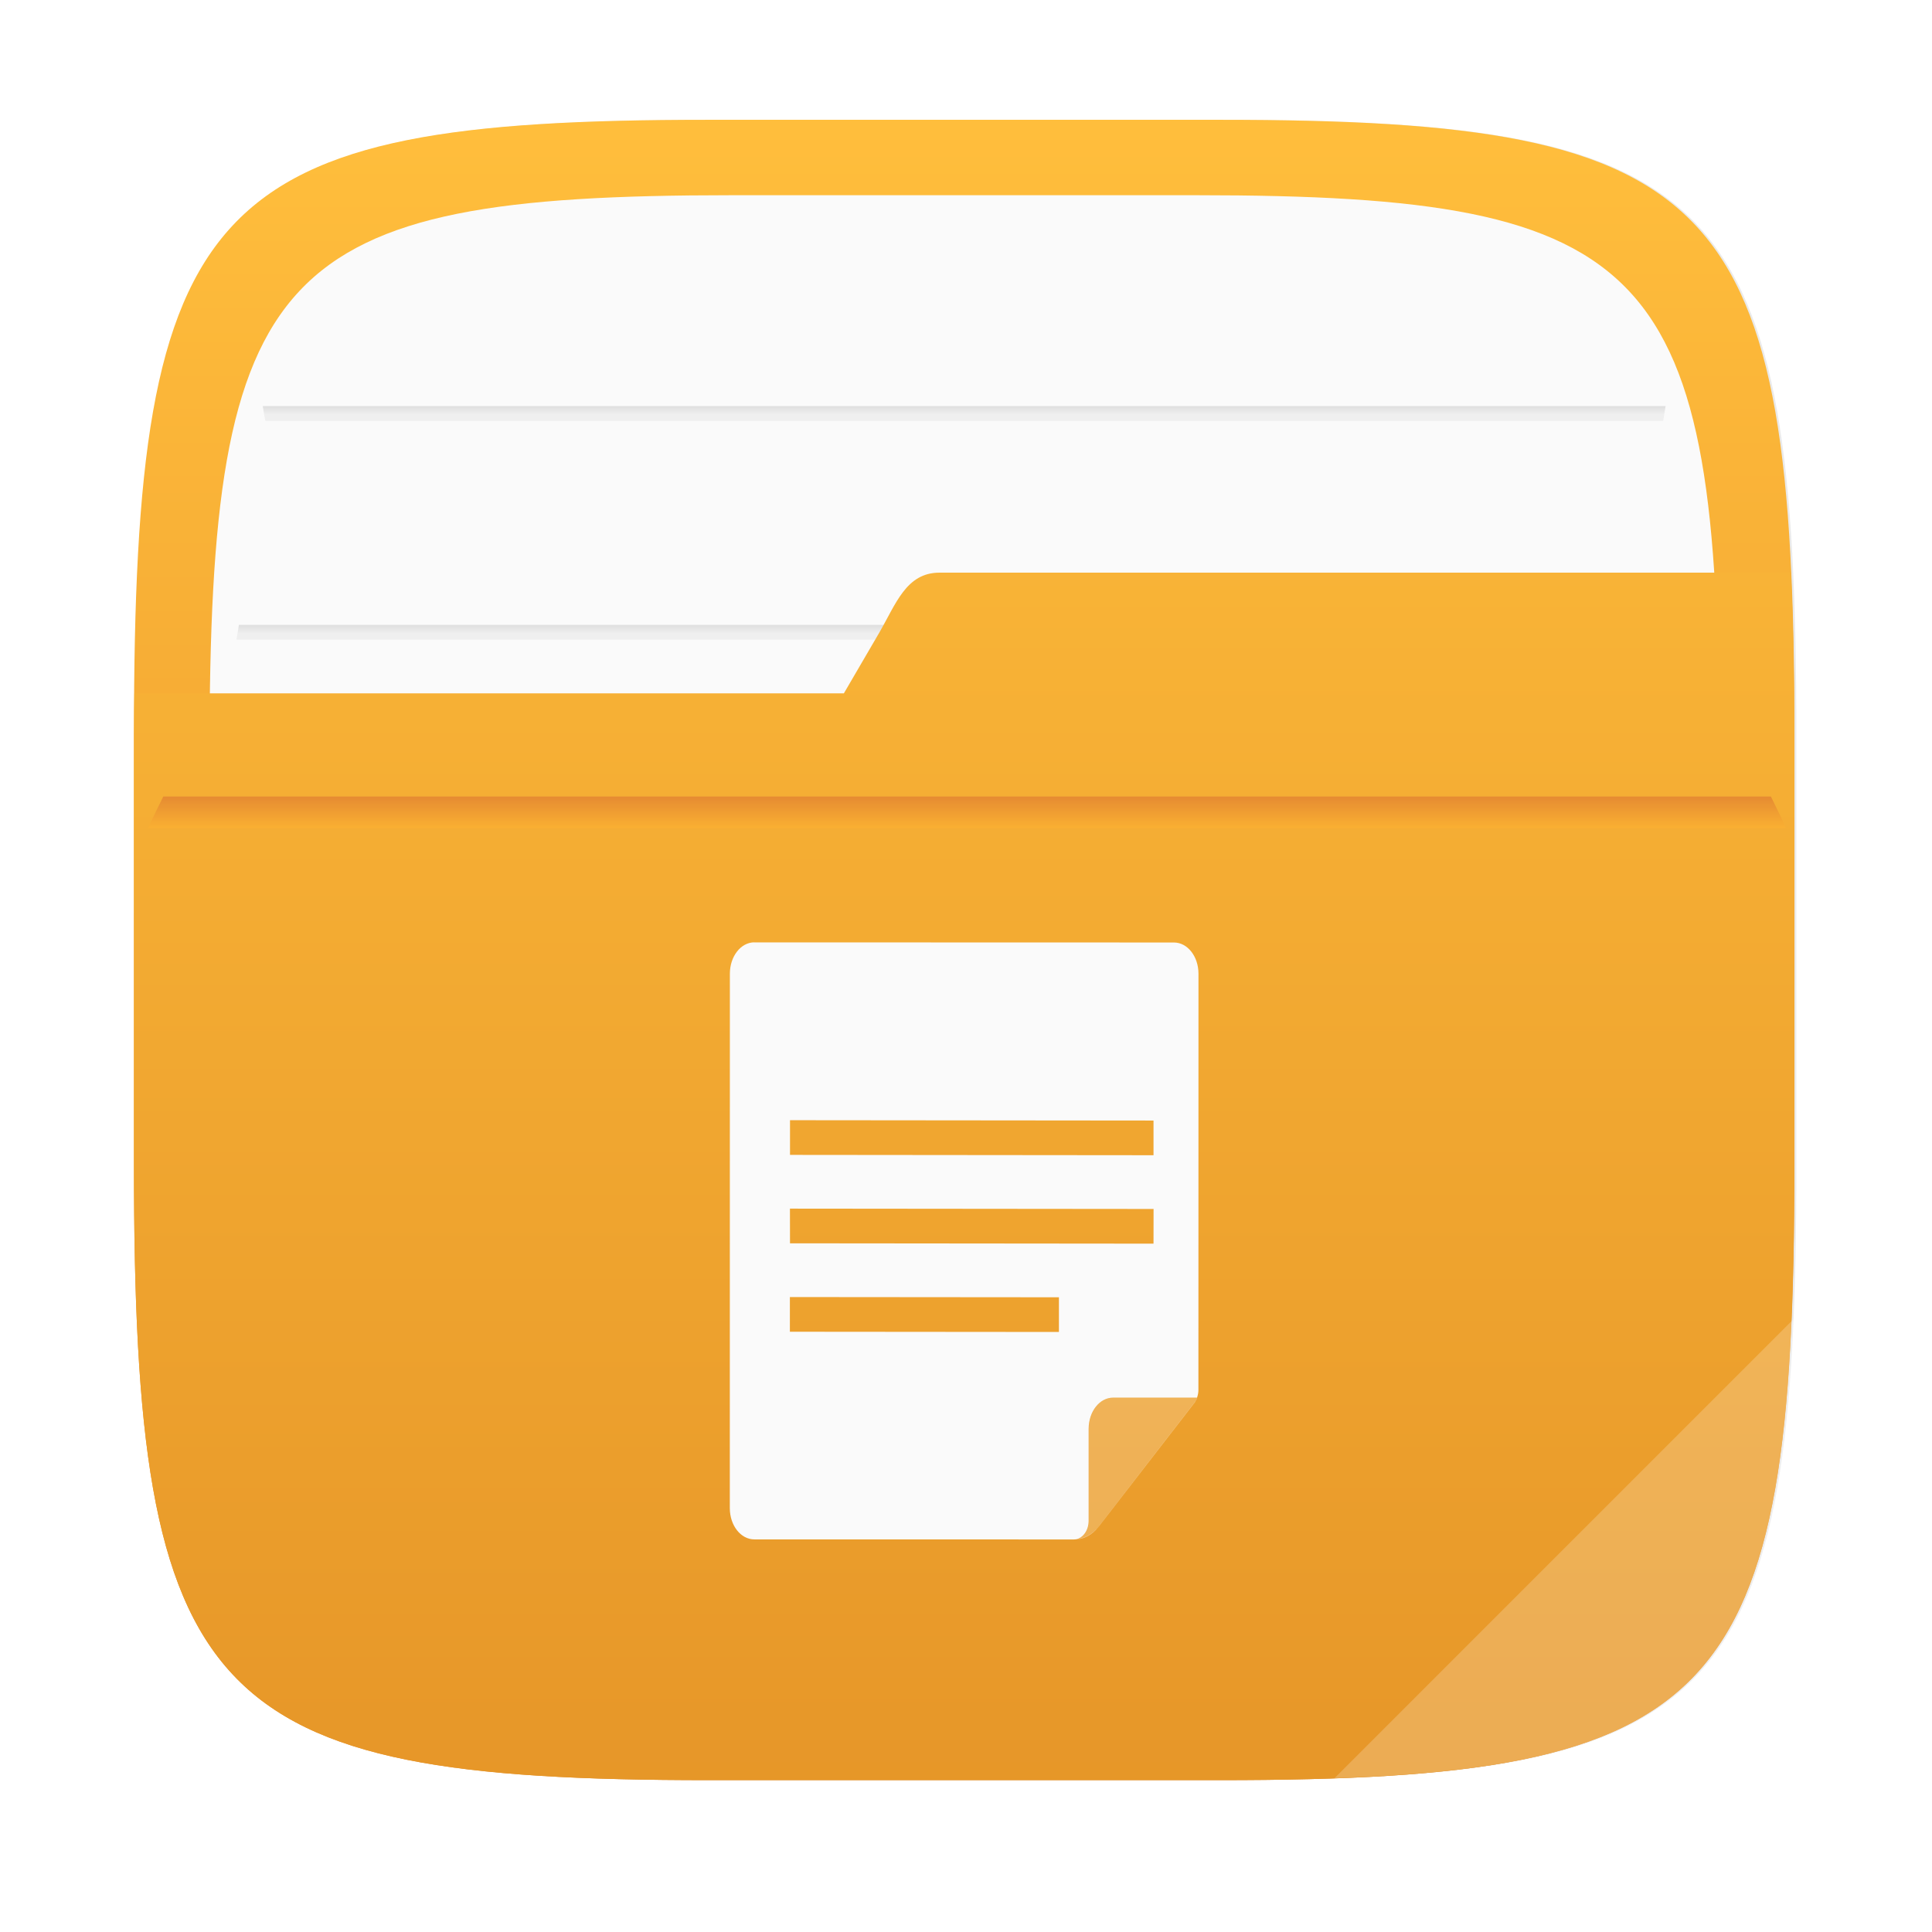 <?xml version="1.0" encoding="UTF-8"?>
<!-- Created with Inkscape (http://www.inkscape.org/) -->
<svg width="64" height="64" version="1.1" viewBox="0 0 16.933 16.933" xmlns="http://www.w3.org/2000/svg" xmlns:cc="http://creativecommons.org/ns#" xmlns:dc="http://purl.org/dc/elements/1.1/" xmlns:rdf="http://www.w3.org/1999/02/22-rdf-syntax-ns#" xmlns:xlink="http://www.w3.org/1999/xlink">
 <defs>
  <filter id="filter2761" x="-.024" y="-.024" width="1.048" height="1.048" color-interpolation-filters="sRGB">
   <feGaussianBlur stdDeviation="0.146"/>
  </filter>
  <linearGradient id="linearGradient2725" x1="8.408" x2="8.408" y1="281.15" y2="295.88" gradientTransform="translate(-.148 -280.07)" gradientUnits="userSpaceOnUse">
   <stop stop-color="#ffbe3c" offset="0"/>
   <stop stop-color="#e68c28" offset="1"/>
  </linearGradient>
  <linearGradient id="linearGradient2771" x1="8.408" x2="8.408" y1="281.15" y2="295.88" gradientTransform="translate(-.148 -280.07)" gradientUnits="userSpaceOnUse">
   <stop stop-color="#ffbe3c" offset="0"/>
   <stop stop-color="#e69628" offset="1"/>
  </linearGradient>
  <linearGradient id="linearGradient991">
   <stop stop-color="#969696" offset="0"/>
   <stop stop-color="#e6e6e6" stop-opacity=".902" offset="1"/>
  </linearGradient>
  <linearGradient id="linearGradient13510-3" x1="8.764" x2="8.764" y1="287.18" y2="287.64" gradientTransform="matrix(.812 0 0 .476 1.578 -131.36)" gradientUnits="userSpaceOnUse" xlink:href="#linearGradient991"/>
  <linearGradient id="linearGradient13512" x1="8.318" x2="8.318" y1="289.36" y2="289.81" gradientTransform="matrix(.782 0 0 .476 1.813 -134.31)" gradientUnits="userSpaceOnUse" xlink:href="#linearGradient991"/>
  <linearGradient id="linearGradient677348" x1="-6.174" x2="-6.174" y1="-126.08" y2="-126.7" gradientTransform="matrix(.529 0 0 .54 11.512 75.408)" gradientUnits="userSpaceOnUse">
   <stop stop-color="#ffb932" offset="0"/>
   <stop stop-color="#e68c32" offset="1"/>
  </linearGradient>
 </defs>
 <path d="m10.709 1.05c4.405 0 5.035 0.673 5.035 5.388v3.776c0 4.715-0.63 5.388-5.035 5.388h-4.483c-4.405 0-5.035-0.673-5.035-5.388v-3.776c0-4.715 0.63-5.388 5.035-5.388z" enable-background="new" fill="#141414" filter="url(#filter2761)" opacity=".3"/>
 <path d="m10.692 1.05c4.405 0 5.035 0.673 5.035 5.388v3.776c0 4.715-0.63 5.388-5.035 5.388h-4.483c-4.405 0-5.035-0.673-5.035-5.388v-3.776c0-4.715 0.63-5.388 5.035-5.388z" enable-background="new" fill="url(#linearGradient2725)"/>
 <path d="m10.489 1.711c4.005 0 4.577 0.612 4.577 4.898v3.433c0 4.287-0.572 4.898-4.577 4.898h-4.076c-4.005 0-4.577-0.612-4.577-4.898v-3.433c0-4.287 0.572-4.898 4.577-4.898z" enable-background="new" fill="#fafafa" stroke-width=".909"/>
 <path d="m2.094 5.477c-0.008 0.042-0.013 0.086-0.021 0.129h12.756c-0.008-0.043-0.013-0.087-0.022-0.129z" fill="url(#linearGradient13510-3)" opacity=".6" stroke-width=".858" style="paint-order:normal"/>
 <path d="m2.303 3.559c0.007 0.043 0.014 0.086 0.023 0.129h12.251c0.008-0.046 0.014-0.083 0.021-0.129z" fill="url(#linearGradient13512)" opacity=".6" stroke-width=".843" style="paint-order:normal"/>
 <path d="m8.234 5.019c-0.293 0-0.382 0.276-0.53 0.53l-0.308 0.528h-6.218c-9.74e-4 0.121-0.004 0.234-0.004 0.361v3.776c0 4.715 0.63 5.388 5.035 5.388h4.483c4.405 0 5.034-0.672 5.034-5.388v-3.776c0-0.524-0.01-0.99-0.029-1.419z" enable-background="new" fill="url(#linearGradient2771)"/>
 <path d="m15.727 11.554-4.031 4.031c3.118-0.105 3.896-0.844 4.031-4.031z" enable-background="new" fill="#fff" opacity=".2"/>
 <path d="m1.431 6.981c-0.045 0.091-0.09 0.183-0.132 0.275h14.353c-0.04-0.093-0.088-0.184-0.131-0.275z" fill="url(#linearGradient677348)" stroke-width=".141"/>
 <circle cx="-308.21" cy="-329.67" r="0" fill="#5e4aa6" stroke-width=".265"/>
 <g transform="translate(-22.195 .514)" stroke-width=".011">
  <path d="m28.807 7.745c-0.119-9.8e-6 -0.215 0.123-0.215 0.275l-5.3e-4 4.684c-1.1e-5 0.152 0.096 0.274 0.215 0.274l2.801 5.29e-4c0.071-1e-5 0.129-0.073 0.129-0.164v-0.805c-1e-6 -0.152 0.096-0.274 0.215-0.274h0.735c0.007-0.021 0.012-0.043 0.012-0.066l5.29e-4 -3.649c5e-6 -0.152-0.096-0.274-0.215-0.274l-3.678-0.001zm3.881 3.99c-0.002 0.004-4e-3 0.007-0.006 0.011 6.35e-4 -0.002 0.006-0.011 0.006-0.011zm-0.006 0.011c-0.003 7e-3 -0.005 0.018-0.025 0.043l0.007-0.008c0.008-0.01 0.013-0.023 0.019-0.035zm-0.025 0.043c-0.009 0.012-0.829 1.072-0.829 1.072-0.058 0.075-0.137 0.117-0.22 0.117h0.007c0.078 2e-5 0.153-0.04 0.208-0.111l0.834-1.079zm-3.538-2.485 3.186 0.003v0.304l-3.186-0.003zm-5.29e-4 0.775 3.187 0.003-5.29e-4 0.304-3.186-0.003zm-5.29e-4 0.775 2.358 0.002v0.304l-2.358-0.002z" fill="#fafafa"/>
  <path d="m32.689 11.735s-0.006 0.023-0.031 0.055c-0.009 0.012-0.829 1.072-0.829 1.072-0.058 0.075-0.137 0.117-0.22 0.117 0.071-1e-5 0.129-0.074 0.129-0.165l7.2e-5 -0.805c-1e-6 -0.152 0.097-0.274 0.216-0.274z" fill="#fff" opacity=".2"/>
 </g>
</svg>
